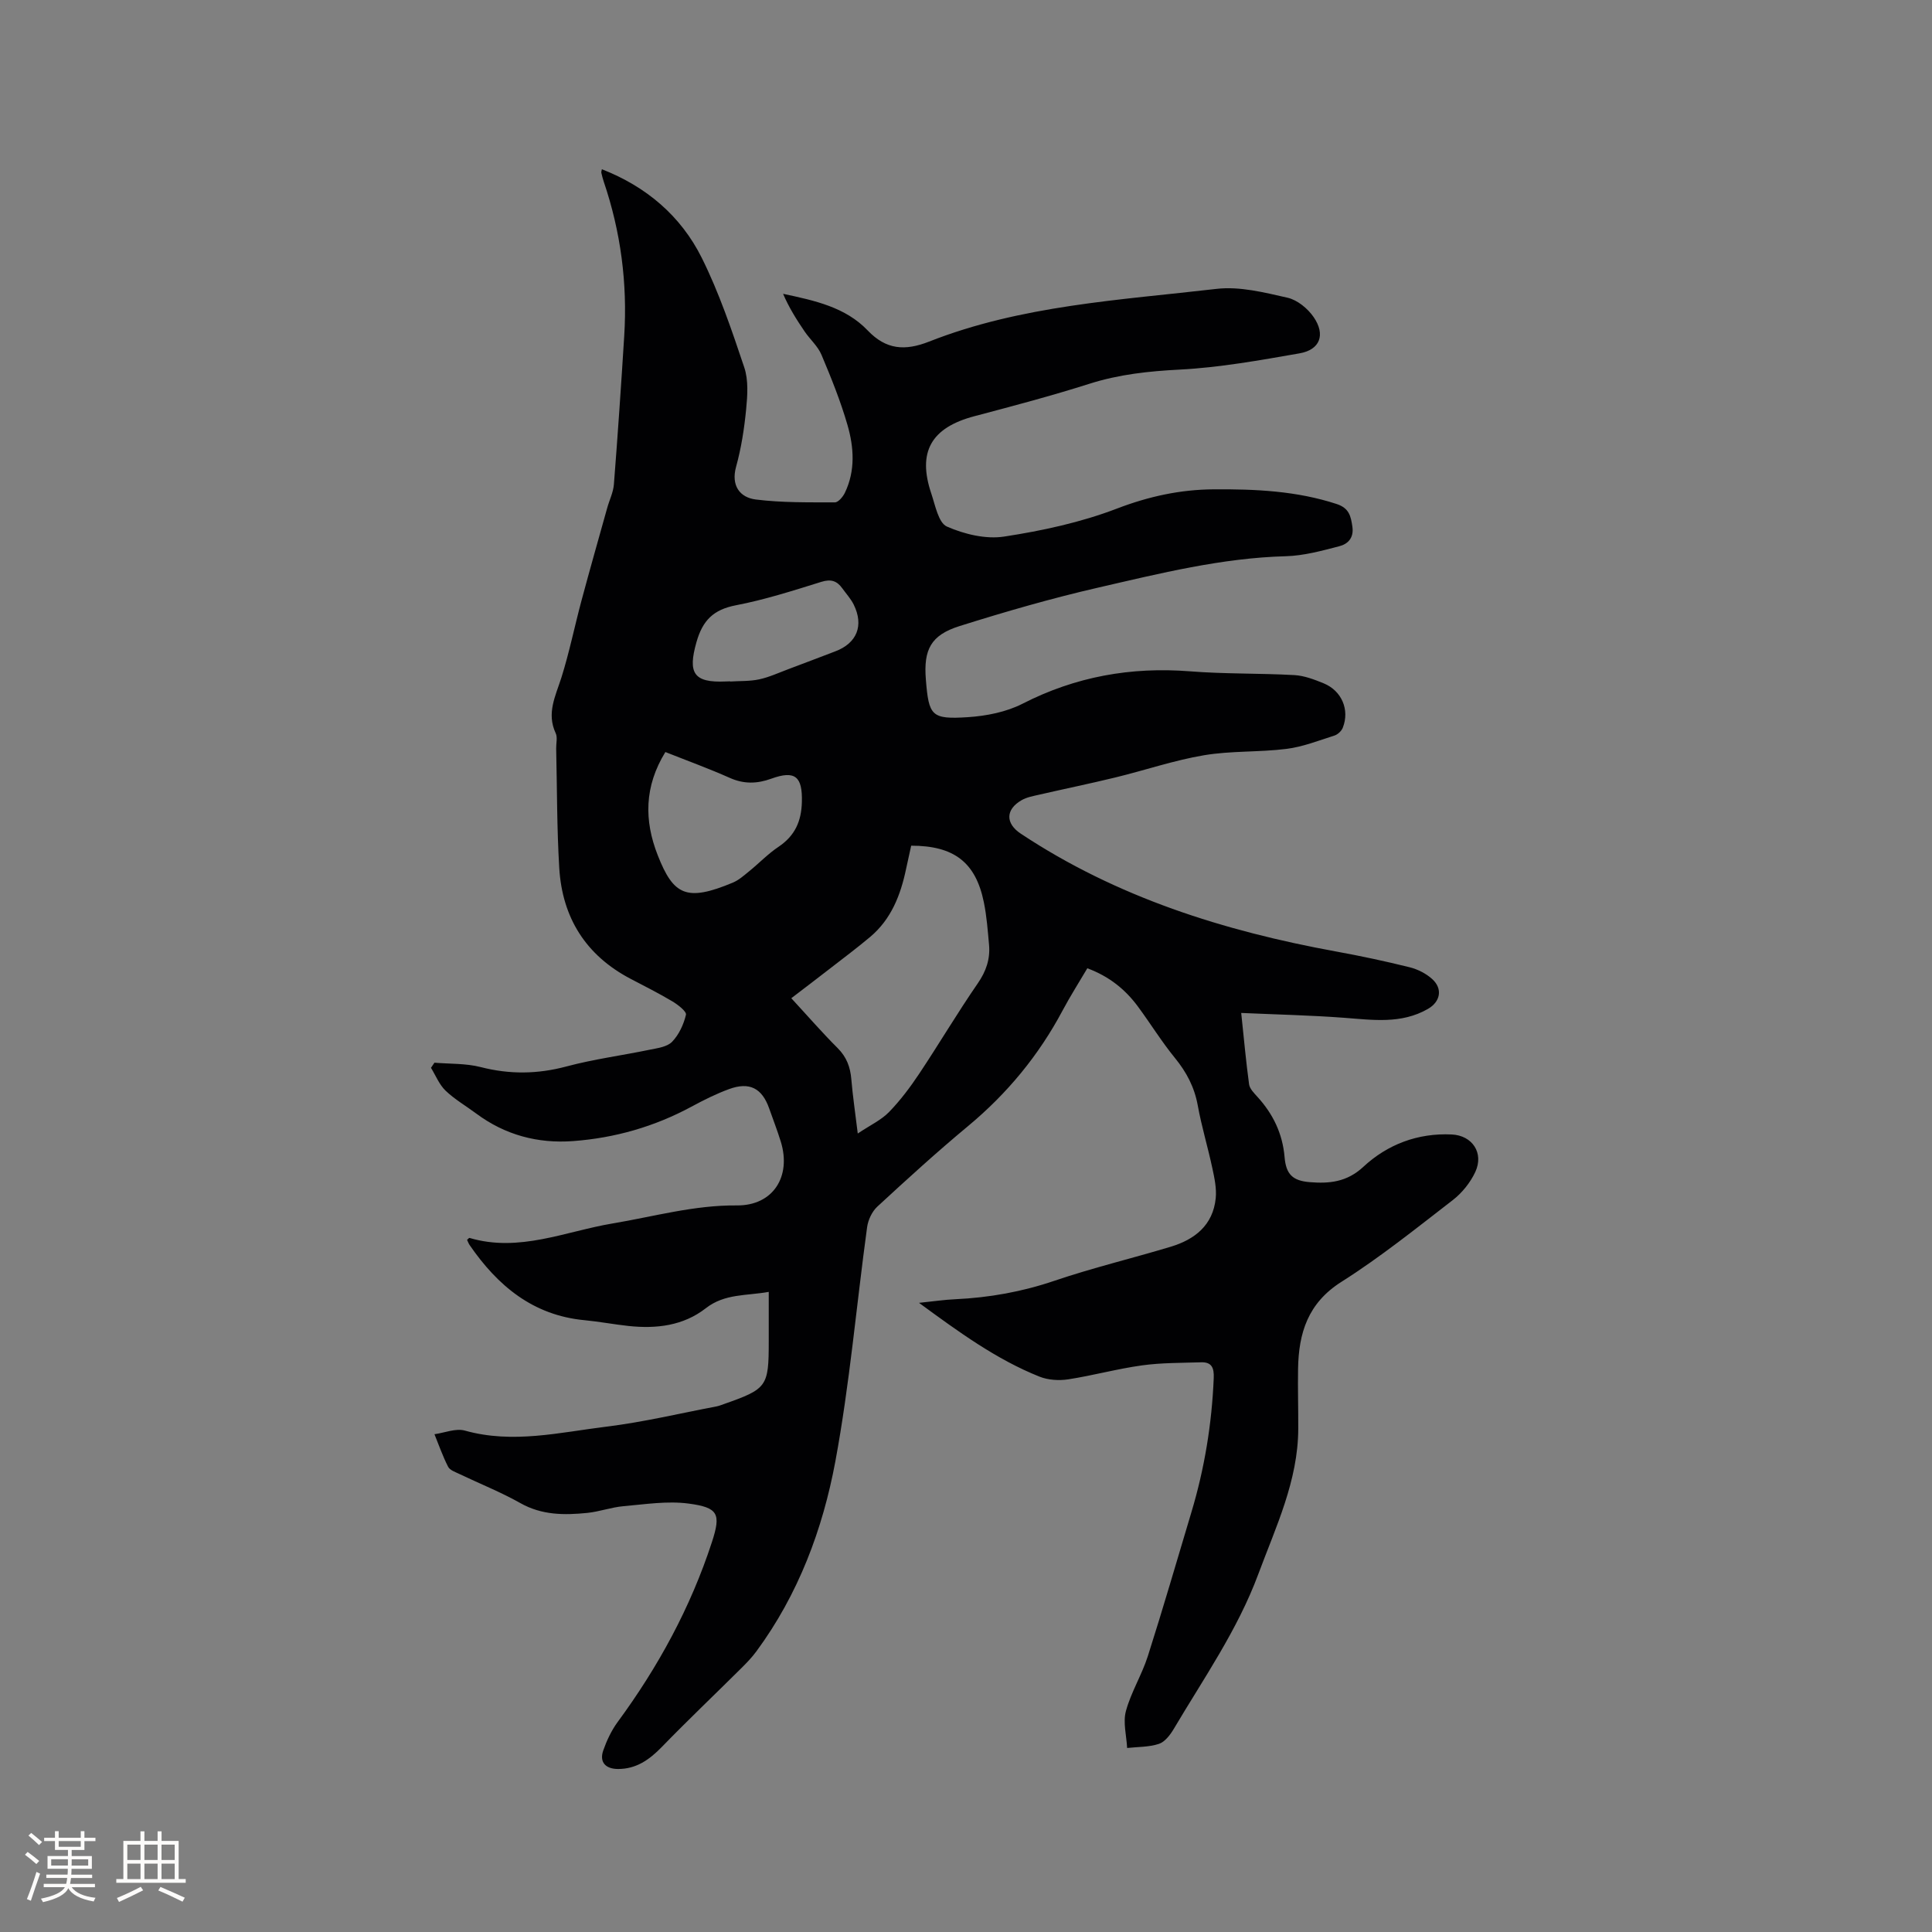 <svg enable-background="new 0 0 400 400" viewBox="0 0 400 400" xmlns="http://www.w3.org/2000/svg"><rect x="0" y="0" width="400" height="400" fill="#808080" stroke="none"/><path d="m190.27 269.74c2.96-.3 5.24-.65 7.53-.75 7.02-.33 13.8-1.54 20.51-3.82 7.9-2.68 16.05-4.63 24.05-7.04 5-1.5 8.77-4.46 9.34-10.03.21-2.04-.26-4.21-.7-6.26-.93-4.35-2.23-8.62-3.02-12.99-.69-3.78-2.33-6.88-4.74-9.83-2.74-3.36-5.03-7.08-7.61-10.58-2.62-3.56-5.94-6.27-10.51-7.97-1.73 2.94-3.54 5.77-5.11 8.72-4.94 9.3-11.48 17.22-19.59 23.96-6.44 5.35-12.64 11-18.79 16.68-1.1 1.02-1.91 2.77-2.11 4.28-2.21 16.15-3.6 32.45-6.57 48.46-2.62 14.08-7.67 27.54-16.33 39.3-.93 1.27-2.04 2.42-3.16 3.53-5.48 5.44-11.07 10.76-16.45 16.3-2.56 2.63-5.29 4.56-9.06 4.55-2.62-.01-3.88-1.45-3.06-3.82.72-2.06 1.69-4.13 2.97-5.88 8.41-11.43 15.12-23.75 19.53-37.26 1.91-5.86 1.35-7.17-4.81-7.99-4.4-.59-9 .15-13.49.54-2.51.22-4.97 1.13-7.48 1.39-4.76.48-9.41.49-13.86-2.02-4.04-2.28-8.4-4.01-12.6-6.02-.85-.41-2-.79-2.37-1.51-1.11-2.16-1.91-4.48-2.83-6.74 2.11-.29 4.42-1.28 6.3-.75 9.91 2.78 19.62.37 29.33-.82 7.65-.94 15.19-2.75 22.78-4.19.52-.1 1.01-.31 1.51-.48 8.96-3.15 9.29-3.61 9.29-12.97 0-3.28 0-6.55 0-10.26-4.6.83-9.11.33-13.01 3.37-4.69 3.66-10.26 4.3-16.01 3.69-3.05-.33-6.08-.91-9.14-1.2-10.66-1.01-17.96-7.12-23.76-15.54-.23-.33-.36-.73-.54-1.09.23-.19.41-.43.51-.4 10.29 3.05 19.84-1.36 29.64-3 8.54-1.43 16.88-3.81 25.7-3.73 7.49.07 11.33-5.96 9.11-13.19-.72-2.32-1.6-4.6-2.41-6.89-1.48-4.2-4.08-5.56-8.32-4-2.67.98-5.25 2.27-7.76 3.63-7.67 4.14-15.87 6.49-24.53 7.13-7.32.54-14.08-1.27-20.04-5.7-2.12-1.58-4.46-2.93-6.35-4.74-1.31-1.26-2.04-3.13-3.02-4.73.24-.35.48-.71.72-1.06 3.19.27 6.48.12 9.54.9 6.02 1.55 11.81 1.48 17.82-.13 5.61-1.5 11.42-2.26 17.12-3.44 1.64-.34 3.66-.58 4.71-1.65 1.42-1.46 2.4-3.59 2.88-5.6.16-.68-1.65-2.08-2.8-2.77-2.82-1.68-5.76-3.16-8.67-4.68-9.25-4.85-14.13-12.63-14.76-22.91-.5-8.25-.45-16.53-.64-24.79-.02-1.06.31-2.28-.1-3.15-1.94-4.15-.02-7.72 1.19-11.54 1.64-5.22 2.73-10.61 4.15-15.91 1.72-6.41 3.54-12.8 5.33-19.2.45-1.62 1.25-3.21 1.38-4.86.8-10.24 1.5-20.49 2.14-30.75.68-10.91-.72-21.57-4.24-31.93-.2-.6-.36-1.22-.5-1.84-.04-.18.05-.39.11-.73 9.18 3.58 16.34 9.65 20.67 18.32 3.61 7.24 6.23 15.01 8.81 22.7.89 2.65.67 5.82.39 8.69-.39 4-1.01 8.02-2.08 11.88-1.08 3.9.77 6.38 4.1 6.79 5.4.67 10.9.58 16.36.59.7 0 1.67-1.16 2.07-2 2.19-4.56 1.87-9.38.54-13.99-1.43-4.96-3.38-9.79-5.39-14.56-.75-1.78-2.37-3.19-3.49-4.83-1.67-2.45-3.25-4.96-4.46-7.8 6.55 1.4 12.9 2.75 17.52 7.59 3.8 3.98 7.69 4.28 12.72 2.3 19.08-7.51 39.44-8.58 59.49-10.91 4.79-.56 9.9.74 14.71 1.83 2.03.46 4.18 2.23 5.4 4 2.52 3.66 1.33 6.78-2.93 7.52-8.22 1.43-16.49 2.93-24.79 3.36-6.4.33-12.55.98-18.68 2.93-7.86 2.5-15.85 4.61-23.83 6.72-8.93 2.36-11.85 7.37-8.92 16.03.82 2.44 1.48 6.05 3.23 6.82 3.6 1.58 8.05 2.66 11.86 2.07 7.9-1.21 15.89-2.94 23.33-5.79 6.6-2.53 13.16-3.95 20.06-3.99 8.59-.06 17.14.32 25.44 3.04 2.58.85 2.94 2.49 3.26 4.72.33 2.35-.99 3.58-2.71 4.02-3.64.95-7.37 1.97-11.09 2.07-13.25.36-26.02 3.55-38.8 6.49-9.68 2.22-19.25 4.99-28.73 7.97-5.97 1.88-7.48 4.88-6.98 11.08.61 7.53 1.13 8.27 8.72 7.78 3.82-.25 7.92-1.06 11.29-2.78 10.98-5.62 22.45-7.67 34.68-6.71 7.17.57 14.39.38 21.58.78 2.06.11 4.14.91 6.08 1.7 3.76 1.54 5.43 5.5 3.97 9.2-.27.68-1.04 1.4-1.73 1.62-3.28 1.04-6.56 2.34-9.93 2.76-5.67.71-11.49.37-17.1 1.32-6.21 1.05-12.25 3.12-18.39 4.61-5.23 1.27-10.5 2.35-15.75 3.56-1.22.28-2.53.51-3.6 1.13-3.36 1.93-3.35 4.83-.17 6.93 19.88 13.19 42.07 20.16 65.3 24.4 5.1.93 10.18 2.01 15.21 3.26 1.68.42 3.42 1.3 4.69 2.46 2.21 2.02 1.67 4.69-.91 6.17-5.53 3.17-11.43 2.27-17.37 1.83-6.93-.52-13.89-.67-21.28-1 .57 5.38.99 10.1 1.63 14.78.13.92 1.03 1.81 1.72 2.58 3.25 3.56 5.22 7.64 5.63 12.5.3 3.53 1.65 4.88 5.19 5.17 4.05.33 7.69 0 11.09-3.15 5.02-4.67 11.3-7.05 18.32-6.72 4.27.2 6.7 3.83 4.89 7.75-1.02 2.2-2.74 4.34-4.66 5.83-7.55 5.83-15.02 11.84-23.06 16.93-6.96 4.4-8.86 10.61-8.98 18.03-.07 4.13.06 8.27.04 12.4-.04 10.79-4.65 20.32-8.29 30.13-4.28 11.52-11.29 21.54-17.49 32.01-.73 1.23-1.83 2.68-3.07 3.09-2.06.68-4.37.61-6.58.85-.13-2.56-.89-5.3-.25-7.65 1.06-3.9 3.29-7.47 4.53-11.34 3.15-9.87 6.03-19.83 9.01-29.76 2.73-9.08 4.25-18.35 4.64-27.83.09-2.11-.4-3.34-2.61-3.27-4.09.13-8.22.08-12.26.64-5.13.71-10.15 2.1-15.27 2.89-1.92.29-4.15.15-5.93-.56-8.96-3.58-16.7-9.24-24.95-15.28zm-1.62-94.65c-.34 1.56-.71 3.19-1.06 4.83-1.13 5.4-3.07 10.38-7.42 14.05-2.68 2.25-5.48 4.35-8.24 6.49-2.64 2.05-5.31 4.08-8.1 6.21 3.39 3.67 6.38 7.12 9.6 10.33 1.86 1.86 2.62 3.94 2.83 6.47.29 3.44.8 6.87 1.33 11.21 2.62-1.75 4.87-2.79 6.48-4.45 2.34-2.41 4.4-5.16 6.27-7.97 4.11-6.17 7.89-12.57 12.1-18.67 1.74-2.52 2.59-5.05 2.33-7.99-.27-2.95-.48-5.93-1.08-8.82-1.68-8.23-6.15-11.69-15.04-11.69zm-50.89-19.39c-4.39 7.14-4.41 14.19-1.58 21.38 3.25 8.27 5.94 9.67 15.54 5.66 1.24-.52 2.31-1.48 3.38-2.35 2.06-1.67 3.91-3.62 6.1-5.08 3.37-2.27 4.72-5.25 4.82-9.27.14-5.25-1.38-6.62-6.34-4.82-2.92 1.06-5.66 1.14-8.59-.17-4.33-1.93-8.8-3.55-13.33-5.35zm13.43-14.64v.04c2.01-.13 4.06-.03 6-.45 2.05-.44 4-1.35 5.98-2.09 3.27-1.22 6.52-2.47 9.78-3.71 4.46-1.69 5.94-5.32 3.81-9.66-.6-1.22-1.56-2.25-2.36-3.37-1.1-1.54-2.33-1.98-4.33-1.36-5.85 1.82-11.73 3.71-17.73 4.86-4.65.9-6.88 3.14-8.15 7.65-1.81 6.38-.6 8.42 6.05 8.12.32 0 .63-.02.95-.03z" fill="#010103"/><g fill="#fcfbfa"><path d="m5.17 384 .55-.58c.85.61 1.65 1.24 2.4 1.87l-.59.64c-.83-.73-1.62-1.38-2.36-1.93m1.22 9.53-.82-.34c.71-1.76 1.37-3.64 1.98-5.63.24.13.5.25.76.36-.6 1.67-1.24 3.54-1.92 5.61m-.5-13.5.57-.54c.56.44 1.31 1.06 2.26 1.87l-.64.64c-.68-.66-1.41-1.32-2.19-1.97m3.25.46h2.24v-1.36h.77v1.36h4.57v-1.36h.76v1.36h2.28v.69h-2.28v1.84h-2.64v1.26h4.18v2.64h-4.21c0 .45-.02.86-.05 1.21h4.32v.69h-4.38c-.04.34-.1.75-.19 1.22h5.15v.69h-4.82c.87 1.19 2.51 1.92 4.93 2.19-.17.31-.3.57-.37.76-2.77-.49-4.52-1.41-5.26-2.76-.56 1.26-2.3 2.23-5.24 2.9-.12-.24-.26-.48-.43-.72 2.73-.55 4.38-1.34 4.96-2.38h-4.38v-.69h4.65c.1-.38.17-.79.21-1.22h-4.32v-.69h4.4c.03-.34.05-.75.05-1.21h-4.2v-2.64h4.23v-1.26h-2.69v-1.84h-2.24zm1.46 4.46v1.29h3.45c.01-.4.02-.57.01-.53v-.32-.45h-3.46zm1.55-2.59h4.57v-1.19h-4.57zm6.11 2.59h-3.42v.77c-.01.19-.01.37-.02.53h3.44z"/><path d="m32.63 379.16h.82v1.98h3.54v7.89h1.46v.78h-14.37v-.78h1.46v-7.89h3.54v-1.98h.82v1.98h2.73zm-3.49 11.48.5.73c-1.61.82-3.28 1.63-5 2.41-.13-.27-.28-.55-.44-.82 1.75-.72 3.4-1.49 4.94-2.32m-2.78-5.55h2.73v-3.18h-2.73zm0 3.95h2.73v-3.2h-2.73zm3.54-3.95h2.73v-3.18h-2.73zm0 3.95h2.73v-3.2h-2.73zm7.89 4.68c-1.84-.92-3.51-1.7-5.02-2.32l.45-.73c1.89.8 3.57 1.55 5.04 2.23zm-1.62-11.81h-2.73v3.18h2.73zm-2.73 7.13h2.73v-3.2h-2.73z"/></g></svg>